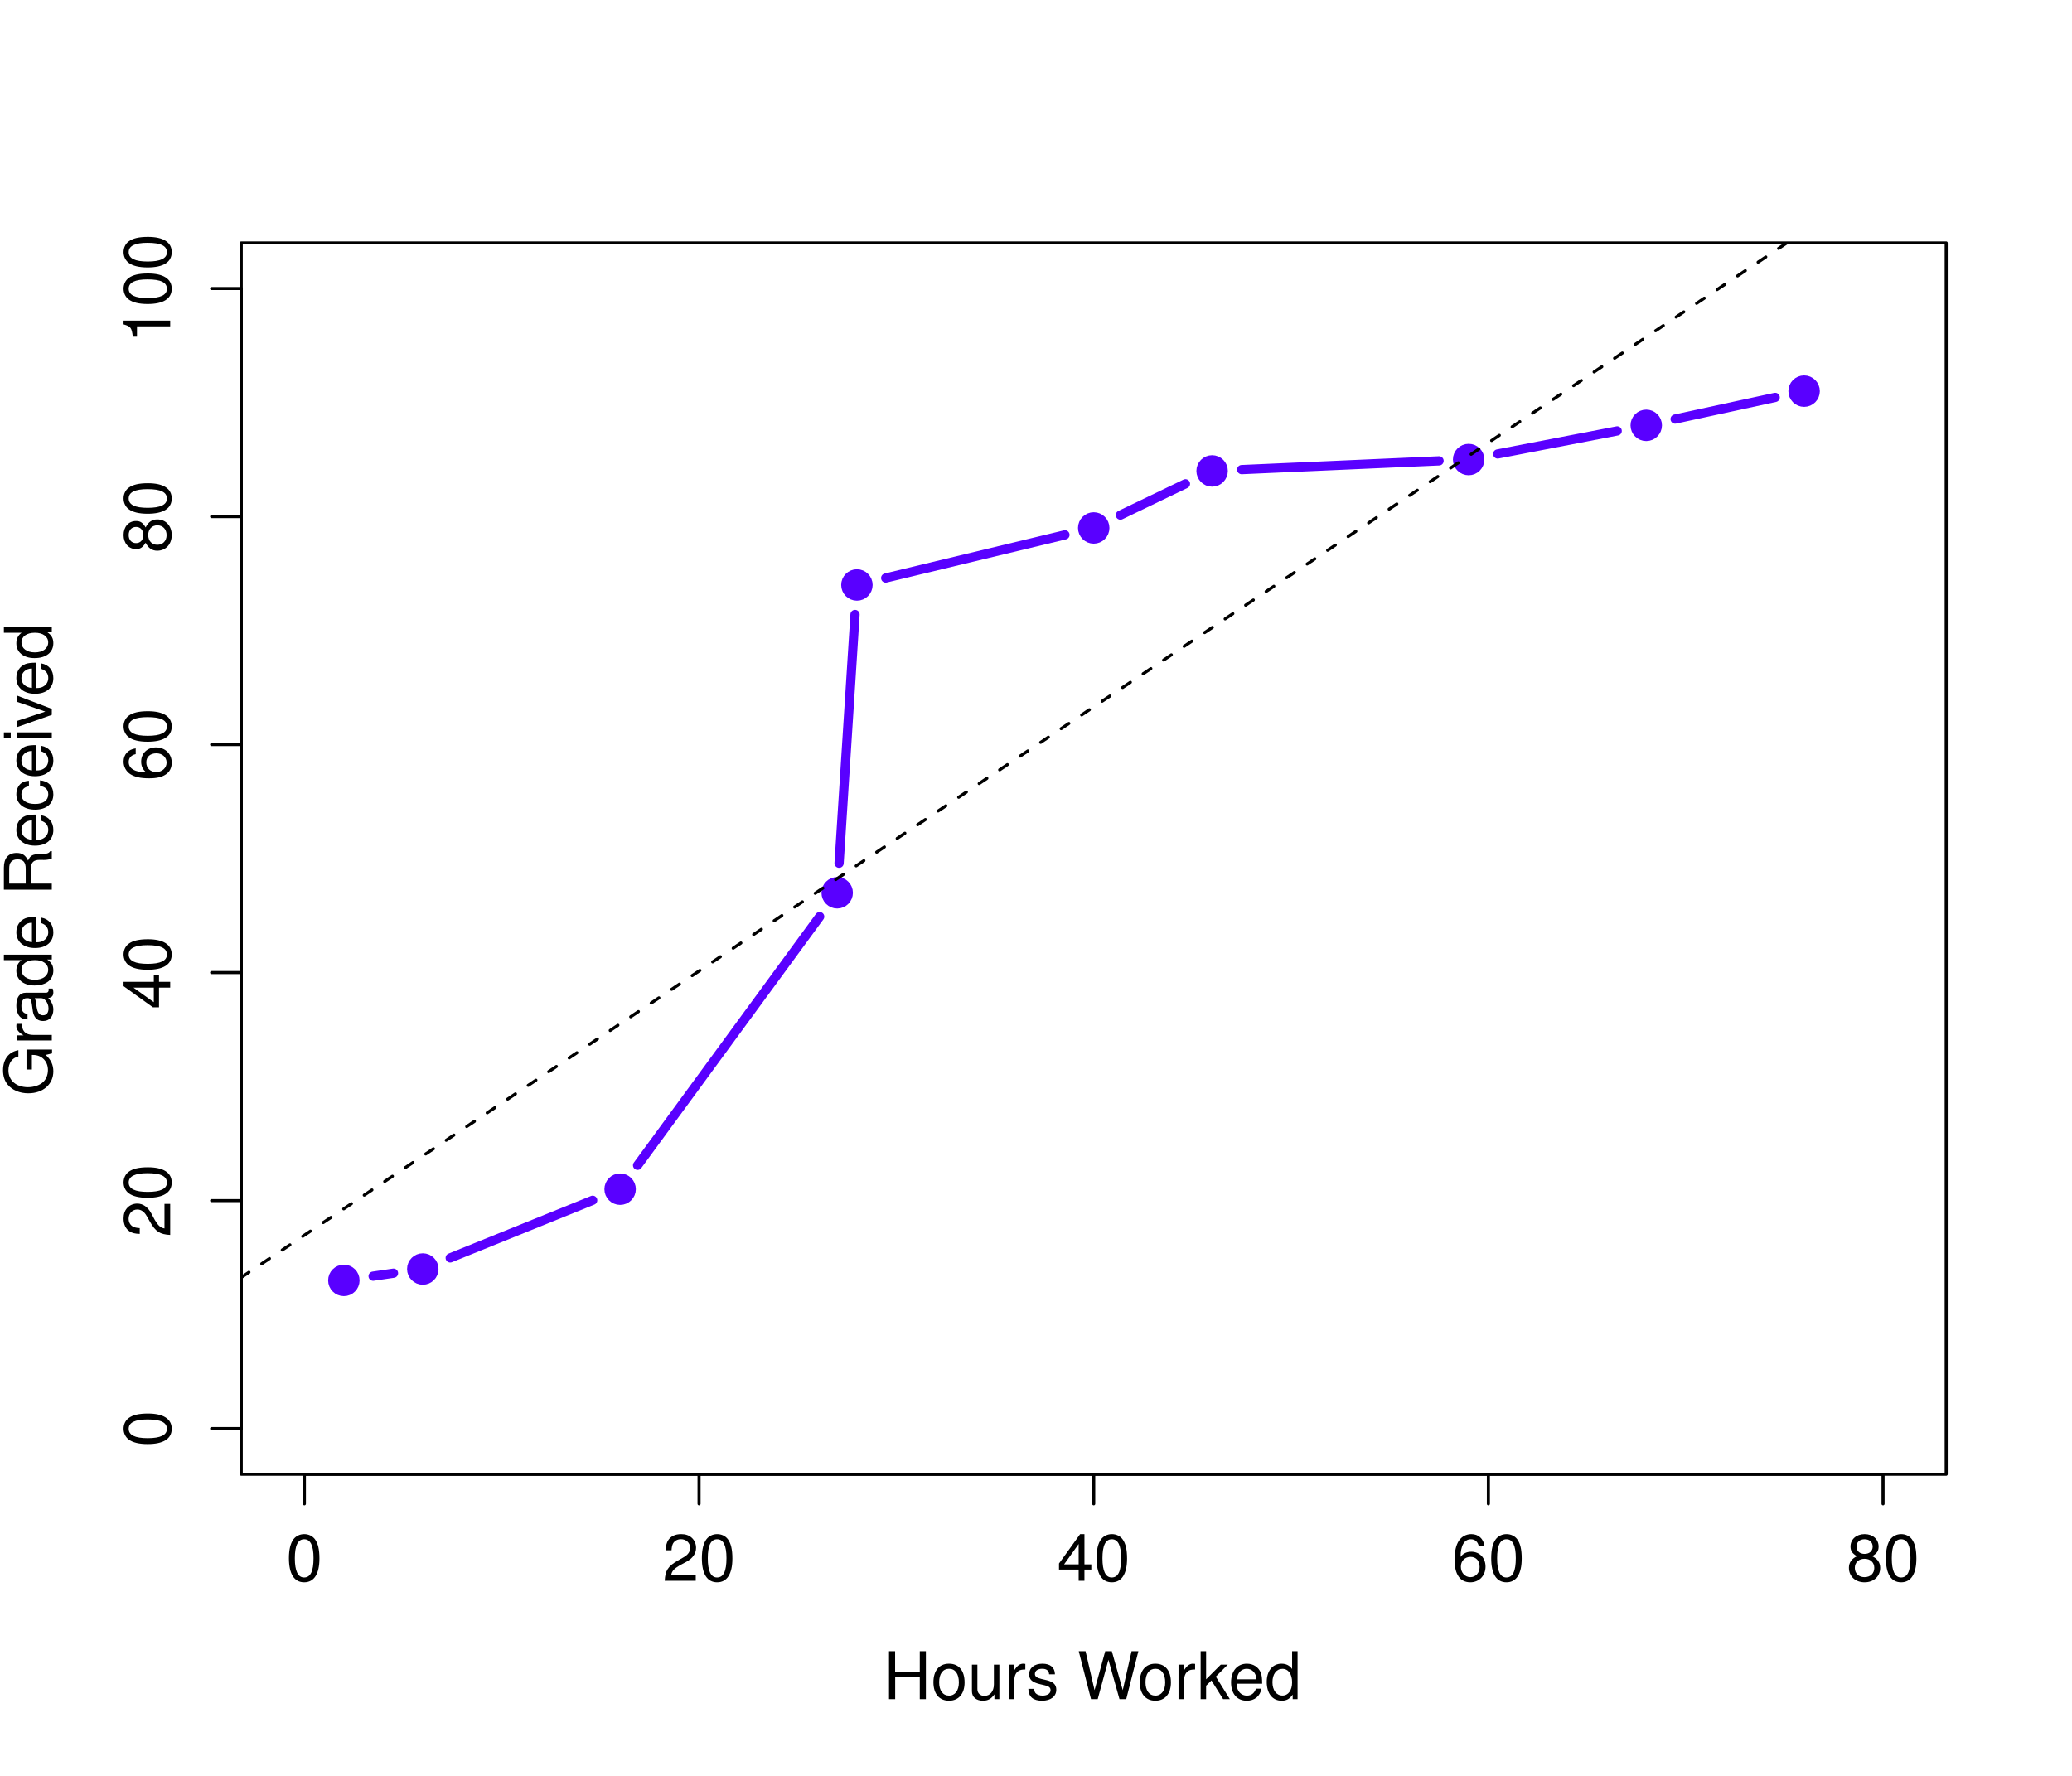 <?xml version="1.0" encoding="UTF-8" standalone="no"?>
<svg
   xmlns:dc="http://purl.org/dc/elements/1.1/"
   xmlns:cc="http://creativecommons.org/ns#"
   xmlns:rdf="http://www.w3.org/1999/02/22-rdf-syntax-ns#"
   xmlns:svg="http://www.w3.org/2000/svg"
   xmlns="http://www.w3.org/2000/svg"
   xmlns:xlink="http://www.w3.org/1999/xlink"
   id="svg311"
   version="1.2"
   viewBox="0 0 504 432"
   height="432pt"
   width="504pt">
  <defs
     id="defs106">
    <g
       id="g101">
      <symbol
         id="glyph0-0"
         overflow="visible">
        <path
           id="path2"
           d=""
           style="stroke:none" />
      </symbol>
      <symbol
         id="glyph0-1"
         overflow="visible">
        <path
           id="path5"
           d="m 4.406,-11.344 c -1.062,0 -2.016,0.469 -2.609,1.25 C 1.062,-9.109 0.688,-7.578 0.688,-5.484 0.688,-1.656 1.969,0.375 4.406,0.375 c 2.391,0 3.703,-2.031 3.703,-5.766 0,-2.203 -0.344,-3.688 -1.094,-4.703 -0.594,-0.797 -1.547,-1.25 -2.609,-1.25 z m 0,1.25 c 1.516,0 2.266,1.531 2.266,4.578 0,3.219 -0.734,4.719 -2.297,4.719 -1.5,0 -2.25,-1.578 -2.25,-4.672 0,-3.109 0.75,-4.625 2.281,-4.625 z m 0,0"
           style="stroke:none" />
      </symbol>
      <symbol
         id="glyph0-2"
         overflow="visible">
        <path
           id="path8"
           d="M 8.094,-1.391 H 2.125 C 2.266,-2.312 2.781,-2.906 4.172,-3.734 L 5.781,-4.594 c 1.578,-0.859 2.391,-2.031 2.391,-3.422 0,-0.938 -0.375,-1.828 -1.047,-2.438 -0.672,-0.609 -1.516,-0.891 -2.578,-0.891 -1.438,0 -2.516,0.516 -3.141,1.469 -0.391,0.609 -0.578,1.312 -0.609,2.469 h 1.406 c 0.047,-0.766 0.156,-1.234 0.344,-1.609 0.359,-0.688 1.094,-1.094 1.953,-1.094 1.281,0 2.234,0.906 2.234,2.125 0,0.891 -0.531,1.672 -1.531,2.234 l -1.469,0.844 C 1.359,-3.562 0.672,-2.5 0.547,0 H 8.094 Z m 0,0"
           style="stroke:none" />
      </symbol>
      <symbol
         id="glyph0-3"
         overflow="visible">
        <path
           id="path11"
           d="M 5.234,-2.719 V 0 h 1.406 V -2.719 H 8.312 V -3.984 H 6.641 V -11.344 H 5.594 l -5.141,7.141 v 1.484 z m 0,-1.266 H 1.688 L 5.234,-8.938 Z m 0,0"
           style="stroke:none" />
      </symbol>
      <symbol
         id="glyph0-4"
         overflow="visible">
        <path
           id="path14"
           d="M 7.969,-8.391 C 7.703,-10.234 6.484,-11.344 4.75,-11.344 c -1.25,0 -2.359,0.609 -3.031,1.609 -0.703,1.109 -1.031,2.5 -1.031,4.562 0,1.906 0.281,3.125 0.953,4.125 C 2.25,-0.125 3.25,0.375 4.5,0.375 c 2.156,0 3.703,-1.609 3.703,-3.828 0,-2.109 -1.438,-3.609 -3.469,-3.609 -1.125,0 -2,0.438 -2.609,1.266 0.016,-2.766 0.922,-4.297 2.531,-4.297 0.984,0 1.688,0.625 1.906,1.703 z M 4.562,-5.812 c 1.359,0 2.203,0.953 2.203,2.469 0,1.422 -0.953,2.469 -2.25,2.469 -1.312,0 -2.312,-1.094 -2.312,-2.547 0,-1.406 0.969,-2.391 2.359,-2.391 z m 0,0"
           style="stroke:none" />
      </symbol>
      <symbol
         id="glyph0-5"
         overflow="visible">
        <path
           id="path17"
           d="M 6.25,-5.969 C 7.422,-6.672 7.812,-7.25 7.812,-8.312 c 0,-1.781 -1.391,-3.031 -3.406,-3.031 -2,0 -3.422,1.25 -3.422,3.031 0,1.047 0.391,1.625 1.547,2.344 -1.297,0.625 -1.938,1.562 -1.938,2.812 0,2.078 1.562,3.531 3.812,3.531 2.234,0 3.797,-1.453 3.797,-3.516 C 8.203,-4.406 7.562,-5.344 6.25,-5.969 Z m -1.844,-4.125 c 1.188,0 1.969,0.703 1.969,1.812 0,1.047 -0.797,1.75 -1.969,1.75 -1.188,0 -1.969,-0.703 -1.969,-1.766 0,-1.094 0.781,-1.797 1.969,-1.797 z m 0,4.75 c 1.406,0 2.359,0.891 2.359,2.219 0,1.344 -0.953,2.25 -2.391,2.25 -1.391,0 -2.344,-0.922 -2.344,-2.25 0,-1.328 0.953,-2.219 2.375,-2.219 z m 0,0"
           style="stroke:none" />
      </symbol>
      <symbol
         id="glyph0-6"
         overflow="visible">
        <path
           id="path20"
           d="M 8.812,-5.312 V 0 h 1.484 V -11.656 H 8.812 V -6.625 h -6 v -5.031 H 1.328 V 0 h 1.5 v -5.312 z m 0,0"
           style="stroke:none" />
      </symbol>
      <symbol
         id="glyph0-7"
         overflow="visible">
        <path
           id="path23"
           d="m 4.359,-8.625 c -2.359,0 -3.781,1.688 -3.781,4.5 0,2.812 1.406,4.5 3.797,4.5 2.344,0 3.781,-1.688 3.781,-4.438 0,-2.891 -1.391,-4.562 -3.797,-4.562 z M 4.375,-7.391 c 1.5,0 2.391,1.234 2.391,3.312 0,1.969 -0.922,3.219 -2.391,3.219 -1.5,0 -2.406,-1.234 -2.406,-3.266 0,-2.016 0.906,-3.266 2.406,-3.266 z m 0,0"
           style="stroke:none" />
      </symbol>
      <symbol
         id="glyph0-8"
         overflow="visible">
        <path
           id="path26"
           d="M 7.719,0 V -8.391 H 6.391 V -3.625 c 0,1.703 -0.906,2.828 -2.297,2.828 -1.047,0 -1.719,-0.641 -1.719,-1.656 v -5.938 H 1.047 v 6.469 c 0,1.391 1.031,2.297 2.672,2.297 1.219,0 2.016,-0.438 2.797,-1.547 V 0 Z m 0,0"
           style="stroke:none" />
      </symbol>
      <symbol
         id="glyph0-9"
         overflow="visible">
        <path
           id="path29"
           d="M 1.109,-8.391 V 0 h 1.344 v -4.359 c 0,-1.188 0.297,-1.984 0.938,-2.438 0.422,-0.312 0.812,-0.406 1.75,-0.422 V -8.578 C 4.906,-8.609 4.797,-8.625 4.625,-8.625 c -0.859,0 -1.516,0.516 -2.281,1.766 v -1.531 z m 0,0"
           style="stroke:none" />
      </symbol>
      <symbol
         id="glyph0-10"
         overflow="visible">
        <path
           id="path32"
           d="M 7.016,-6.047 C 6.984,-7.703 5.906,-8.625 3.969,-8.625 2.016,-8.625 0.75,-7.609 0.75,-6.062 c 0,1.312 0.672,1.938 2.656,2.422 l 1.25,0.297 c 0.922,0.219 1.297,0.562 1.297,1.172 0,0.781 -0.781,1.312 -1.953,1.312 -0.719,0 -1.328,-0.219 -1.656,-0.562 C 2.125,-1.656 2.031,-1.906 1.953,-2.5 h -1.406 c 0.062,1.938 1.156,2.875 3.344,2.875 C 6,0.375 7.344,-0.672 7.344,-2.281 c 0,-1.25 -0.703,-1.938 -2.375,-2.344 L 3.703,-4.922 C 2.609,-5.188 2.141,-5.531 2.141,-6.125 c 0,-0.766 0.688,-1.266 1.781,-1.266 1.062,0 1.641,0.469 1.672,1.344 z m 0,0"
           style="stroke:none" />
      </symbol>
      <symbol
         id="glyph0-11"
         overflow="visible">
        <path
           id="path35"
           d=""
           style="stroke:none" />
      </symbol>
      <symbol
         id="glyph0-12"
         overflow="visible">
        <path
           id="path38"
           d="m 11.906,0 2.953,-11.656 h -1.656 L 11.062,-2.188 8.406,-11.656 H 6.797 l -2.594,9.469 -2.188,-9.469 H 0.359 L 3.344,0 h 1.625 L 7.578,-9.578 10.266,0 Z m 0,0"
           style="stroke:none" />
      </symbol>
      <symbol
         id="glyph0-13"
         overflow="visible">
        <path
           id="path41"
           d="M 2.25,-11.656 H 0.922 V 0 H 2.25 V -3.266 L 3.547,-4.547 6.391,0 H 8.031 l -3.422,-5.484 2.906,-2.906 H 5.812 l -3.562,3.562 z m 0,0"
           style="stroke:none" />
      </symbol>
      <symbol
         id="glyph0-14"
         overflow="visible">
        <path
           id="path44"
           d="m 8.203,-3.75 c 0,-1.281 -0.094,-2.047 -0.328,-2.672 C 7.328,-7.797 6.047,-8.625 4.484,-8.625 c -2.344,0 -3.844,1.797 -3.844,4.547 0,2.75 1.453,4.453 3.812,4.453 1.922,0 3.25,-1.094 3.578,-2.922 H 6.688 c -0.375,1.109 -1.125,1.688 -2.188,1.688 -0.859,0 -1.578,-0.391 -2.016,-1.094 C 2.156,-2.438 2.047,-2.906 2.031,-3.75 Z M 2.062,-4.828 c 0.109,-1.562 1.062,-2.562 2.406,-2.562 1.312,0 2.312,1.094 2.312,2.469 0,0.031 0,0.062 -0.016,0.094 z m 0,0"
           style="stroke:none" />
      </symbol>
      <symbol
         id="glyph0-15"
         overflow="visible">
        <path
           id="path47"
           d="M 7.922,-11.656 H 6.594 v 4.328 C 6.031,-8.172 5.141,-8.625 4.016,-8.625 c -2.172,0 -3.594,1.75 -3.594,4.422 C 0.422,-1.375 1.812,0.375 4.062,0.375 c 1.156,0 1.953,-0.438 2.672,-1.484 V 0 h 1.188 z m -3.688,4.281 c 1.453,0 2.359,1.281 2.359,3.281 0,1.938 -0.938,3.219 -2.344,3.219 -1.469,0 -2.438,-1.297 -2.438,-3.25 0,-1.953 0.969,-3.25 2.422,-3.25 z m 0,0"
           style="stroke:none" />
      </symbol>
      <symbol
         id="glyph1-0"
         overflow="visible">
        <path
           id="path50"
           d=""
           style="stroke:none" />
      </symbol>
      <symbol
         id="glyph1-1"
         overflow="visible">
        <path
           id="path53"
           d="m -11.344,-4.406 c 0,1.062 0.469,2.016 1.25,2.609 0.984,0.734 2.516,1.109 4.609,1.109 3.828,0 5.859,-1.281 5.859,-3.719 0,-2.391 -2.031,-3.703 -5.766,-3.703 -2.203,0 -3.688,0.344 -4.703,1.094 -0.797,0.594 -1.25,1.547 -1.25,2.609 z m 1.25,0 c 0,-1.516 1.531,-2.266 4.578,-2.266 3.219,0 4.719,0.734 4.719,2.297 0,1.5 -1.578,2.25 -4.672,2.25 -3.109,0 -4.625,-0.75 -4.625,-2.281 z m 0,0"
           style="stroke:none" />
      </symbol>
      <symbol
         id="glyph1-2"
         overflow="visible">
        <path
           id="path56"
           d="M -1.391,-8.094 V -2.125 C -2.312,-2.266 -2.906,-2.781 -3.734,-4.172 L -4.594,-5.781 c -0.859,-1.578 -2.031,-2.391 -3.422,-2.391 -0.938,0 -1.828,0.375 -2.438,1.047 -0.609,0.672 -0.891,1.516 -0.891,2.578 0,1.438 0.516,2.516 1.469,3.141 0.609,0.391 1.312,0.578 2.469,0.609 v -1.406 c -0.766,-0.047 -1.234,-0.156 -1.609,-0.344 -0.688,-0.359 -1.094,-1.094 -1.094,-1.953 0,-1.281 0.906,-2.234 2.125,-2.234 0.891,0 1.672,0.531 2.234,1.531 l 0.844,1.469 c 1.344,2.375 2.406,3.062 4.906,3.188 V -8.094 Z m 0,0"
           style="stroke:none" />
      </symbol>
      <symbol
         id="glyph1-3"
         overflow="visible">
        <path
           id="path59"
           d="M -2.719,-5.234 H 0 v -1.406 H -2.719 V -8.312 h -1.266 v 1.672 h -7.359 v 1.047 l 7.141,5.141 h 1.484 z m -1.266,0 V -1.688 L -8.938,-5.234 Z m 0,0"
           style="stroke:none" />
      </symbol>
      <symbol
         id="glyph1-4"
         overflow="visible">
        <path
           id="path62"
           d="m -8.391,-7.969 c -1.844,0.266 -2.953,1.484 -2.953,3.219 0,1.25 0.609,2.359 1.609,3.031 1.109,0.703 2.5,1.031 4.562,1.031 1.906,0 3.125,-0.281 4.125,-0.953 C -0.125,-2.25 0.375,-3.25 0.375,-4.5 c 0,-2.156 -1.609,-3.703 -3.828,-3.703 -2.109,0 -3.609,1.438 -3.609,3.469 0,1.125 0.438,2 1.266,2.609 -2.766,-0.016 -4.297,-0.922 -4.297,-2.531 0,-0.984 0.625,-1.688 1.703,-1.906 z M -5.812,-4.562 c 0,-1.359 0.953,-2.203 2.469,-2.203 1.422,0 2.469,0.953 2.469,2.25 0,1.312 -1.094,2.312 -2.547,2.312 -1.406,0 -2.391,-0.969 -2.391,-2.359 z m 0,0"
           style="stroke:none" />
      </symbol>
      <symbol
         id="glyph1-5"
         overflow="visible">
        <path
           id="path65"
           d="M -5.969,-6.25 C -6.672,-7.422 -7.25,-7.812 -8.312,-7.812 c -1.781,0 -3.031,1.391 -3.031,3.406 0,2 1.25,3.422 3.031,3.422 1.047,0 1.625,-0.391 2.344,-1.547 0.625,1.297 1.562,1.938 2.812,1.938 2.078,0 3.531,-1.562 3.531,-3.812 0,-2.234 -1.453,-3.797 -3.516,-3.797 -1.266,0 -2.203,0.641 -2.828,1.953 z m -4.125,1.844 c 0,-1.188 0.703,-1.969 1.812,-1.969 1.047,0 1.75,0.797 1.75,1.969 0,1.188 -0.703,1.969 -1.766,1.969 -1.094,0 -1.797,-0.781 -1.797,-1.969 z m 4.75,0 c 0,-1.406 0.891,-2.359 2.219,-2.359 1.344,0 2.25,0.953 2.25,2.391 0,1.391 -0.922,2.344 -2.25,2.344 -1.328,0 -2.219,-0.953 -2.219,-2.375 z m 0,0"
           style="stroke:none" />
      </symbol>
      <symbol
         id="glyph1-6"
         overflow="visible">
        <path
           id="path68"
           d="M -8.078,-4.141 H 0 v -1.406 H -11.344 V -4.625 c 1.75,0.5 1.984,0.812 2.25,3 h 1.016 z m 0,0"
           style="stroke:none" />
      </symbol>
      <symbol
         id="glyph1-7"
         overflow="visible">
        <path
           id="path71"
           d="m -6.156,-11.344 v 4.859 h 1.312 v -3.547 h 0.312 c 2.078,0 3.594,1.531 3.594,3.656 0,1.188 -0.438,2.266 -1.188,2.953 -0.828,0.766 -2.234,1.234 -3.672,1.234 -2.859,0 -4.75,-1.641 -4.75,-4.094 0,-1.781 0.922,-3.062 2.422,-3.375 v -1.531 c -2.375,0.422 -3.734,2.219 -3.734,4.891 0,1.422 0.375,2.562 1.125,3.484 1.125,1.344 2.922,2.109 5.016,2.109 3.594,0 6.094,-2.188 6.094,-5.344 0,-1.578 -0.594,-2.844 -1.859,-3.984 l 1.547,-0.375 v -0.938 z m 0,0"
           style="stroke:none" />
      </symbol>
      <symbol
         id="glyph1-8"
         overflow="visible">
        <path
           id="path74"
           d="M -8.391,-1.109 H 0 v -1.344 h -4.359 c -1.188,0 -1.984,-0.297 -2.438,-0.938 -0.312,-0.422 -0.406,-0.812 -0.422,-1.75 H -8.578 C -8.609,-4.906 -8.625,-4.797 -8.625,-4.625 c 0,0.859 0.516,1.516 1.766,2.281 h -1.531 z m 0,0"
           style="stroke:none" />
      </symbol>
      <symbol
         id="glyph1-9"
         overflow="visible">
        <path
           id="path77"
           d="M -0.781,-8.562 C -0.75,-8.422 -0.75,-8.359 -0.75,-8.266 c 0,0.453 -0.234,0.719 -0.656,0.719 h -4.938 c -1.484,0 -2.281,1.078 -2.281,3.141 0,1.219 0.359,2.234 0.984,2.797 0.422,0.375 0.906,0.531 1.734,0.562 v -1.344 C -6.922,-2.5 -7.391,-3.109 -7.391,-4.359 c 0,-1.188 0.453,-1.859 1.25,-1.859 h 0.344 c 0.562,0 0.812,0.328 0.938,1.391 0.234,1.891 0.297,2.172 0.5,2.688 0.406,0.969 1.156,1.469 2.25,1.469 1.516,0 2.484,-1.062 2.484,-2.75 0,-1.062 -0.375,-1.906 -1.234,-2.844 C -0.016,-6.375 0.375,-6.781 0.375,-7.641 0.375,-7.922 0.344,-8.125 0.219,-8.562 Z m -1.859,2.344 c 0.453,0 0.719,0.125 1.094,0.516 0.484,0.547 0.75,1.203 0.75,1.984 0,1.047 -0.5,1.656 -1.344,1.656 -0.891,0 -1.328,-0.594 -1.547,-2.016 -0.188,-1.406 -0.25,-1.703 -0.453,-2.141 z m 0,0"
           style="stroke:none" />
      </symbol>
      <symbol
         id="glyph1-10"
         overflow="visible">
        <path
           id="path80"
           d="m -11.656,-7.922 v 1.328 h 4.328 c -0.844,0.562 -1.297,1.453 -1.297,2.578 0,2.172 1.75,3.594 4.422,3.594 2.828,0 4.578,-1.391 4.578,-3.641 0,-1.156 -0.438,-1.953 -1.484,-2.672 H 0 v -1.188 z m 4.281,3.688 c 0,-1.453 1.281,-2.359 3.281,-2.359 1.938,0 3.219,0.938 3.219,2.344 0,1.469 -1.297,2.438 -3.25,2.438 -1.953,0 -3.25,-0.969 -3.25,-2.422 z m 0,0"
           style="stroke:none" />
      </symbol>
      <symbol
         id="glyph1-11"
         overflow="visible">
        <path
           id="path83"
           d="m -3.75,-8.203 c -1.281,0 -2.047,0.094 -2.672,0.328 -1.375,0.547 -2.203,1.828 -2.203,3.391 0,2.344 1.797,3.844 4.547,3.844 2.75,0 4.453,-1.453 4.453,-3.812 0,-1.922 -1.094,-3.25 -2.922,-3.578 v 1.344 c 1.109,0.375 1.688,1.125 1.688,2.188 0,0.859 -0.391,1.578 -1.094,2.016 C -2.438,-2.156 -2.906,-2.047 -3.75,-2.031 Z M -4.828,-2.062 c -1.562,-0.109 -2.562,-1.062 -2.562,-2.406 0,-1.312 1.094,-2.312 2.469,-2.312 0.031,0 0.062,0 0.094,0.016 z m 0,0"
           style="stroke:none" />
      </symbol>
      <symbol
         id="glyph1-12"
         overflow="visible">
        <path
           id="path86"
           d=""
           style="stroke:none" />
      </symbol>
      <symbol
         id="glyph1-13"
         overflow="visible">
        <path
           id="path89"
           d="M -5.031,-2.969 V -6.812 c 0,-1.328 0.641,-1.922 2.094,-1.922 l 1.031,0.016 c 0.719,0 1.422,-0.125 1.906,-0.344 v -1.797 h -0.375 c -0.375,0.562 -0.797,0.672 -2.344,0.703 -1.922,0.016 -2.5,0.312 -3.047,1.578 -0.641,-1.312 -1.453,-1.844 -2.781,-1.844 -2.016,0 -3.109,1.266 -3.109,3.562 v 5.375 H 0 V -2.969 Z m -1.312,0 h -4.016 v -3.609 c 0,-0.828 0.141,-1.312 0.453,-1.672 0.344,-0.406 0.859,-0.609 1.562,-0.609 1.391,0 2,0.703 2,2.281 z m 0,0"
           style="stroke:none" />
      </symbol>
      <symbol
         id="glyph1-14"
         overflow="visible">
        <path
           id="path92"
           d="m -5.562,-7.531 c -0.828,0.062 -1.344,0.234 -1.812,0.562 -0.781,0.562 -1.25,1.578 -1.25,2.75 0,2.25 1.797,3.719 4.578,3.719 2.703,0 4.422,-1.438 4.422,-3.703 0,-2 -1.203,-3.266 -3.25,-3.422 v 1.344 c 1.344,0.219 2.016,0.906 2.016,2.047 0,1.469 -1.203,2.344 -3.188,2.344 -2.094,0 -3.344,-0.859 -3.344,-2.312 0,-1.125 0.656,-1.828 1.828,-1.984 z m 0,0"
           style="stroke:none" />
      </symbol>
      <symbol
         id="glyph1-15"
         overflow="visible">
        <path
           id="path95"
           d="m -8.391,-2.406 v 1.328 H 0 V -2.406 Z m -3.266,0 v 1.344 h 1.672 v -1.344 z m 0,0"
           style="stroke:none" />
      </symbol>
      <symbol
         id="glyph1-16"
         overflow="visible">
        <path
           id="path98"
           d="m 0,-4.562 -8.391,-3.219 v 1.516 l 6.812,2.359 -6.812,2.25 v 1.5 L 0,-3.109 Z m 0,0"
           style="stroke:none" />
      </symbol>
    </g>
    <clipPath
       id="clip1">
      <path
         id="path103"
         d="M 58.68,59.102 H 473.398 V 312 H 58.68 Z m 0,0" />
    </clipPath>
  </defs>
  <g
     id="surface1">
    <rect
       id="rect108"
       style="fill:#ffffff;fill-opacity:1;stroke:none"
       height="432"
       width="504"
       y="0"
       x="0" />
    <path
       id="path110"
       transform="matrix(0.1,0,0,-0.1,0,432)"
       d="m 907.617,1215.586 49.492,7.227"
       style="fill:none;stroke:#5900ff;stroke-width:22.5;stroke-linecap:round;stroke-linejoin:round;stroke-miterlimit:10;stroke-opacity:1" />
    <path
       id="path112"
       transform="matrix(0.1,0,0,-0.1,0,432)"
       d="m 1095.117,1260 346.484,140.195"
       style="fill:none;stroke:#5900ff;stroke-width:22.5;stroke-linecap:round;stroke-linejoin:round;stroke-miterlimit:10;stroke-opacity:1" />
    <path
       id="path114"
       transform="matrix(0.1,0,0,-0.1,0,432)"
       d="m 1550.898,1485.312 442.891,604.883"
       style="fill:none;stroke:#5900ff;stroke-width:22.5;stroke-linecap:round;stroke-linejoin:round;stroke-miterlimit:10;stroke-opacity:1" />
    <path
       id="path116"
       transform="matrix(0.1,0,0,-0.1,0,432)"
       d="m 2041.016,2220.117 38.789,605.078"
       style="fill:none;stroke:#5900ff;stroke-width:22.5;stroke-linecap:round;stroke-linejoin:round;stroke-miterlimit:10;stroke-opacity:1" />
    <path
       id="path118"
       transform="matrix(0.1,0,0,-0.1,0,432)"
       d="m 2154.414,2913.906 435.976,105"
       style="fill:none;stroke:#5900ff;stroke-width:22.5;stroke-linecap:round;stroke-linejoin:round;stroke-miterlimit:10;stroke-opacity:1" />
    <path
       id="path120"
       transform="matrix(0.1,0,0,-0.1,0,432)"
       d="m 2725.312,3066.992 158.203,76.094"
       style="fill:none;stroke:#5900ff;stroke-width:22.5;stroke-linecap:round;stroke-linejoin:round;stroke-miterlimit:10;stroke-opacity:1" />
    <path
       id="path122"
       transform="matrix(0.1,0,0,-0.1,0,432)"
       d="m 3020.312,3177.617 480.078,21.289"
       style="fill:none;stroke:#5900ff;stroke-width:22.5;stroke-linecap:round;stroke-linejoin:round;stroke-miterlimit:10;stroke-opacity:1" />
    <path
       id="path124"
       transform="matrix(0.1,0,0,-0.1,0,432)"
       d="m 3643.086,3215.703 290.625,56.016"
       style="fill:none;stroke:#5900ff;stroke-width:22.5;stroke-linecap:round;stroke-linejoin:round;stroke-miterlimit:10;stroke-opacity:1" />
    <path
       id="path126"
       transform="matrix(0.1,0,0,-0.1,0,432)"
       d="m 4074.688,3300.586 243.32,52.695"
       style="fill:none;stroke:#5900ff;stroke-width:22.5;stroke-linecap:round;stroke-linejoin:round;stroke-miterlimit:10;stroke-opacity:1" />
    <path
       id="path128"
       transform="matrix(0.1,0,0,-0.1,0,432)"
       d="m 863.398,1205.312 c 0,14.883 -12.07,26.992 -26.992,26.992 -14.922,0 -26.992,-12.109 -26.992,-26.992 0,-14.922 12.07,-27.031 26.992,-27.031 14.922,0 26.992,12.109 26.992,27.031"
       style="fill:#5900ff;fill-opacity:1;fill-rule:nonzero;stroke:#5900ff;stroke-width:22.5;stroke-linecap:round;stroke-linejoin:round;stroke-miterlimit:10;stroke-opacity:1" />
    <path
       id="path130"
       transform="matrix(0.1,0,0,-0.1,0,432)"
       d="m 1055.391,1233.008 c 0,14.883 -12.07,26.992 -26.992,26.992 -14.922,0 -26.992,-12.109 -26.992,-26.992 0,-14.922 12.07,-26.992 26.992,-26.992 14.922,0 26.992,12.07 26.992,26.992"
       style="fill:#5900ff;fill-opacity:1;fill-rule:nonzero;stroke:#5900ff;stroke-width:22.5;stroke-linecap:round;stroke-linejoin:round;stroke-miterlimit:10;stroke-opacity:1" />
    <path
       id="path132"
       transform="matrix(0.1,0,0,-0.1,0,432)"
       d="m 1535.391,1427.188 c 0,14.922 -12.07,27.031 -26.992,27.031 -14.922,0 -26.992,-12.109 -26.992,-27.031 0,-14.883 12.07,-26.992 26.992,-26.992 14.922,0 26.992,12.109 26.992,26.992"
       style="fill:#5900ff;fill-opacity:1;fill-rule:nonzero;stroke:#5900ff;stroke-width:22.5;stroke-linecap:round;stroke-linejoin:round;stroke-miterlimit:10;stroke-opacity:1" />
    <path
       id="path134"
       transform="matrix(0.1,0,0,-0.1,0,432)"
       d="m 2063.398,2148.203 c 0,14.922 -12.07,26.992 -26.992,26.992 -14.922,0 -26.992,-12.07 -26.992,-26.992 0,-14.922 12.07,-26.992 26.992,-26.992 14.922,0 26.992,12.07 26.992,26.992"
       style="fill:#5900ff;fill-opacity:1;fill-rule:nonzero;stroke:#5900ff;stroke-width:22.5;stroke-linecap:round;stroke-linejoin:round;stroke-miterlimit:10;stroke-opacity:1" />
    <path
       id="path136"
       transform="matrix(0.1,0,0,-0.1,0,432)"
       d="m 2111.406,2896.992 c 0,14.922 -12.109,26.992 -26.992,26.992 -14.922,0 -27.031,-12.07 -27.031,-26.992 0,-14.883 12.109,-26.992 27.031,-26.992 14.883,0 26.992,12.109 26.992,26.992"
       style="fill:#5900ff;fill-opacity:1;fill-rule:nonzero;stroke:#5900ff;stroke-width:22.5;stroke-linecap:round;stroke-linejoin:round;stroke-miterlimit:10;stroke-opacity:1" />
    <path
       id="path138"
       transform="matrix(0.1,0,0,-0.1,0,432)"
       d="m 2687.383,3035.703 c 0,14.922 -12.07,26.992 -26.992,26.992 -14.883,0 -26.992,-12.07 -26.992,-26.992 0,-14.922 12.109,-26.992 26.992,-26.992 14.922,0 26.992,12.07 26.992,26.992"
       style="fill:#5900ff;fill-opacity:1;fill-rule:nonzero;stroke:#5900ff;stroke-width:22.5;stroke-linecap:round;stroke-linejoin:round;stroke-miterlimit:10;stroke-opacity:1" />
    <path
       id="path140"
       transform="matrix(0.1,0,0,-0.1,0,432)"
       d="m 2975.391,3174.414 c 0,14.883 -12.07,26.992 -26.992,26.992 -14.922,0 -26.992,-12.109 -26.992,-26.992 0,-14.922 12.07,-27.031 26.992,-27.031 14.922,0 26.992,12.109 26.992,27.031"
       style="fill:#5900ff;fill-opacity:1;fill-rule:nonzero;stroke:#5900ff;stroke-width:22.5;stroke-linecap:round;stroke-linejoin:round;stroke-miterlimit:10;stroke-opacity:1" />
    <path
       id="path142"
       transform="matrix(0.1,0,0,-0.1,0,432)"
       d="m 3599.414,3202.109 c 0,14.883 -12.109,26.992 -27.031,26.992 -14.883,0 -26.992,-12.109 -26.992,-26.992 0,-14.922 12.109,-26.992 26.992,-26.992 14.922,0 27.031,12.07 27.031,26.992"
       style="fill:#5900ff;fill-opacity:1;fill-rule:nonzero;stroke:#5900ff;stroke-width:22.5;stroke-linecap:round;stroke-linejoin:round;stroke-miterlimit:10;stroke-opacity:1" />
    <path
       id="path144"
       transform="matrix(0.1,0,0,-0.1,0,432)"
       d="m 4031.406,3285.312 c 0,14.883 -12.109,26.992 -26.992,26.992 -14.922,0 -27.031,-12.109 -27.031,-26.992 0,-14.922 12.109,-27.031 27.031,-27.031 14.883,0 26.992,12.109 26.992,27.031"
       style="fill:#5900ff;fill-opacity:1;fill-rule:nonzero;stroke:#5900ff;stroke-width:22.5;stroke-linecap:round;stroke-linejoin:round;stroke-miterlimit:10;stroke-opacity:1" />
    <path
       id="path146"
       transform="matrix(0.1,0,0,-0.1,0,432)"
       d="m 4415.391,3368.516 c 0,14.883 -12.07,26.992 -26.992,26.992 -14.922,0 -26.992,-12.109 -26.992,-26.992 0,-14.922 12.07,-27.031 26.992,-27.031 14.922,0 26.992,12.109 26.992,27.031"
       style="fill:#5900ff;fill-opacity:1;fill-rule:nonzero;stroke:#5900ff;stroke-width:22.5;stroke-linecap:round;stroke-linejoin:round;stroke-miterlimit:10;stroke-opacity:1" />
    <path
       id="path148"
       transform="matrix(0.1,0,0,-0.1,0,432)"
       d="M 740.391,733.789 H 4580.391"
       style="fill:none;stroke:#000000;stroke-width:7.5;stroke-linecap:round;stroke-linejoin:round;stroke-miterlimit:10;stroke-opacity:1" />
    <path
       id="path150"
       transform="matrix(0.1,0,0,-0.1,0,432)"
       d="M 740.391,733.789 V 661.797"
       style="fill:none;stroke:#000000;stroke-width:7.5;stroke-linecap:round;stroke-linejoin:round;stroke-miterlimit:10;stroke-opacity:1" />
    <path
       id="path152"
       transform="matrix(0.1,0,0,-0.1,0,432)"
       d="M 1700.391,733.789 V 661.797"
       style="fill:none;stroke:#000000;stroke-width:7.5;stroke-linecap:round;stroke-linejoin:round;stroke-miterlimit:10;stroke-opacity:1" />
    <path
       id="path154"
       transform="matrix(0.1,0,0,-0.1,0,432)"
       d="M 2660.391,733.789 V 661.797"
       style="fill:none;stroke:#000000;stroke-width:7.5;stroke-linecap:round;stroke-linejoin:round;stroke-miterlimit:10;stroke-opacity:1" />
    <path
       id="path156"
       transform="matrix(0.1,0,0,-0.1,0,432)"
       d="M 3620.391,733.789 V 661.797"
       style="fill:none;stroke:#000000;stroke-width:7.5;stroke-linecap:round;stroke-linejoin:round;stroke-miterlimit:10;stroke-opacity:1" />
    <path
       id="path158"
       transform="matrix(0.1,0,0,-0.1,0,432)"
       d="M 4580.391,733.789 V 661.797"
       style="fill:none;stroke:#000000;stroke-width:7.5;stroke-linecap:round;stroke-linejoin:round;stroke-miterlimit:10;stroke-opacity:1" />
    <g
       id="g162"
       style="fill:#000000;fill-opacity:1">
      <use
         height="100%"
         width="100%"
         id="use160"
         y="384.54"
         x="69.592"
         xlink:href="#glyph0-1" />
    </g>
    <g
       id="g168"
       style="fill:#000000;fill-opacity:1">
      <use
         height="100%"
         width="100%"
         id="use164"
         y="384.54"
         x="161.144"
         xlink:href="#glyph0-2" />
      <use
         height="100%"
         width="100%"
         id="use166"
         y="384.54"
         x="170.04"
         xlink:href="#glyph0-1" />
    </g>
    <g
       id="g174"
       style="fill:#000000;fill-opacity:1">
      <use
         height="100%"
         width="100%"
         id="use170"
         y="384.54"
         x="257.144"
         xlink:href="#glyph0-3" />
      <use
         height="100%"
         width="100%"
         id="use172"
         y="384.54"
         x="266.04"
         xlink:href="#glyph0-1" />
    </g>
    <g
       id="g180"
       style="fill:#000000;fill-opacity:1">
      <use
         height="100%"
         width="100%"
         id="use176"
         y="384.54"
         x="353.144"
         xlink:href="#glyph0-4" />
      <use
         height="100%"
         width="100%"
         id="use178"
         y="384.54"
         x="362.04"
         xlink:href="#glyph0-1" />
    </g>
    <g
       id="g186"
       style="fill:#000000;fill-opacity:1">
      <use
         height="100%"
         width="100%"
         id="use182"
         y="384.54"
         x="449.144"
         xlink:href="#glyph0-5" />
      <use
         height="100%"
         width="100%"
         id="use184"
         y="384.54"
         x="458.04"
         xlink:href="#glyph0-1" />
    </g>
    <path
       id="path188"
       transform="matrix(0.1,0,0,-0.1,0,432)"
       d="M 586.797,844.805 V 3618.086"
       style="fill:none;stroke:#000000;stroke-width:7.5;stroke-linecap:round;stroke-linejoin:round;stroke-miterlimit:10;stroke-opacity:1" />
    <path
       id="path190"
       transform="matrix(0.1,0,0,-0.1,0,432)"
       d="M 586.797,844.805 H 514.805"
       style="fill:none;stroke:#000000;stroke-width:7.5;stroke-linecap:round;stroke-linejoin:round;stroke-miterlimit:10;stroke-opacity:1" />
    <path
       id="path192"
       transform="matrix(0.1,0,0,-0.1,0,432)"
       d="M 586.797,1399.414 H 514.805"
       style="fill:none;stroke:#000000;stroke-width:7.5;stroke-linecap:round;stroke-linejoin:round;stroke-miterlimit:10;stroke-opacity:1" />
    <path
       id="path194"
       transform="matrix(0.1,0,0,-0.1,0,432)"
       d="M 586.797,1954.102 H 514.805"
       style="fill:none;stroke:#000000;stroke-width:7.5;stroke-linecap:round;stroke-linejoin:round;stroke-miterlimit:10;stroke-opacity:1" />
    <path
       id="path196"
       transform="matrix(0.1,0,0,-0.1,0,432)"
       d="M 586.797,2508.789 H 514.805"
       style="fill:none;stroke:#000000;stroke-width:7.5;stroke-linecap:round;stroke-linejoin:round;stroke-miterlimit:10;stroke-opacity:1" />
    <path
       id="path198"
       transform="matrix(0.1,0,0,-0.1,0,432)"
       d="M 586.797,3063.398 H 514.805"
       style="fill:none;stroke:#000000;stroke-width:7.5;stroke-linecap:round;stroke-linejoin:round;stroke-miterlimit:10;stroke-opacity:1" />
    <path
       id="path200"
       transform="matrix(0.1,0,0,-0.1,0,432)"
       d="M 586.797,3618.086 H 514.805"
       style="fill:none;stroke:#000000;stroke-width:7.5;stroke-linecap:round;stroke-linejoin:round;stroke-miterlimit:10;stroke-opacity:1" />
    <g
       id="g204"
       style="fill:#000000;fill-opacity:1">
      <use
         height="100%"
         width="100%"
         id="use202"
         y="351.968"
         x="41.4"
         xlink:href="#glyph1-1" />
    </g>
    <g
       id="g210"
       style="fill:#000000;fill-opacity:1">
      <use
         height="100%"
         width="100%"
         id="use206"
         y="300.956"
         x="41.4"
         xlink:href="#glyph1-2" />
      <use
         height="100%"
         width="100%"
         id="use208"
         y="292.06"
         x="41.4"
         xlink:href="#glyph1-1" />
    </g>
    <g
       id="g216"
       style="fill:#000000;fill-opacity:1">
      <use
         height="100%"
         width="100%"
         id="use212"
         y="245.486"
         x="41.4"
         xlink:href="#glyph1-3" />
      <use
         height="100%"
         width="100%"
         id="use214"
         y="236.59"
         x="41.4"
         xlink:href="#glyph1-1" />
    </g>
    <g
       id="g222"
       style="fill:#000000;fill-opacity:1">
      <use
         height="100%"
         width="100%"
         id="use218"
         y="190.016"
         x="41.4"
         xlink:href="#glyph1-4" />
      <use
         height="100%"
         width="100%"
         id="use220"
         y="181.12"
         x="41.4"
         xlink:href="#glyph1-1" />
    </g>
    <g
       id="g228"
       style="fill:#000000;fill-opacity:1">
      <use
         height="100%"
         width="100%"
         id="use224"
         y="134.556"
         x="41.4"
         xlink:href="#glyph1-5" />
      <use
         height="100%"
         width="100%"
         id="use226"
         y="125.66"
         x="41.4"
         xlink:href="#glyph1-1" />
    </g>
    <g
       id="g236"
       style="fill:#000000;fill-opacity:1">
      <use
         height="100%"
         width="100%"
         id="use230"
         y="83.534"
         x="41.4"
         xlink:href="#glyph1-6" />
      <use
         height="100%"
         width="100%"
         id="use232"
         y="74.638"
         x="41.4"
         xlink:href="#glyph1-1" />
      <use
         height="100%"
         width="100%"
         id="use234"
         y="65.742"
         x="41.4"
         xlink:href="#glyph1-1" />
    </g>
    <path
       id="path238"
       transform="matrix(0.1,0,0,-0.1,0,432)"
       d="M 586.797,733.789 H 4733.984 V 3728.984 H 586.797 V 733.789"
       style="fill:none;stroke:#000000;stroke-width:7.5;stroke-linecap:round;stroke-linejoin:round;stroke-miterlimit:10;stroke-opacity:1" />
    <g
       id="g254"
       style="fill:#000000;fill-opacity:1">
      <use
         height="100%"
         width="100%"
         id="use240"
         y="413.34"
         x="214.92"
         xlink:href="#glyph0-6" />
      <use
         height="100%"
         width="100%"
         id="use242"
         y="413.34"
         x="226.472"
         xlink:href="#glyph0-7" />
      <use
         height="100%"
         width="100%"
         id="use244"
         y="413.34"
         x="235.368"
         xlink:href="#glyph0-8" />
      <use
         height="100%"
         width="100%"
         id="use246"
         y="413.34"
         x="244.264"
         xlink:href="#glyph0-9" />
      <use
         height="100%"
         width="100%"
         id="use248"
         y="413.34"
         x="249.592"
         xlink:href="#glyph0-10" />
      <use
         height="100%"
         width="100%"
         id="use250"
         y="413.34"
         x="257.592"
         xlink:href="#glyph0-11" />
      <use
         height="100%"
         width="100%"
         id="use252"
         y="413.34"
         x="262.04"
         xlink:href="#glyph0-12" />
    </g>
    <g
       id="g260"
       style="fill:#000000;fill-opacity:1">
      <use
         height="100%"
         width="100%"
         id="use256"
         y="413.34"
         x="276.664"
         xlink:href="#glyph0-7" />
      <use
         height="100%"
         width="100%"
         id="use258"
         y="413.34"
         x="285.56"
         xlink:href="#glyph0-9" />
    </g>
    <g
       id="g264"
       style="fill:#000000;fill-opacity:1">
      <use
         height="100%"
         width="100%"
         id="use262"
         y="413.34"
         x="291.128"
         xlink:href="#glyph0-13" />
    </g>
    <g
       id="g270"
       style="fill:#000000;fill-opacity:1">
      <use
         height="100%"
         width="100%"
         id="use266"
         y="413.34"
         x="298.808"
         xlink:href="#glyph0-14" />
      <use
         height="100%"
         width="100%"
         id="use268"
         y="413.34"
         x="307.704"
         xlink:href="#glyph0-15" />
    </g>
    <g
       id="g276"
       style="fill:#000000;fill-opacity:1">
      <use
         height="100%"
         width="100%"
         id="use272"
         y="266.66"
         x="12.6"
         xlink:href="#glyph1-7" />
      <use
         height="100%"
         width="100%"
         id="use274"
         y="254.212"
         x="12.6"
         xlink:href="#glyph1-8" />
    </g>
    <g
       id="g298"
       style="fill:#000000;fill-opacity:1">
      <use
         height="100%"
         width="100%"
         id="use278"
         y="249.044"
         x="12.6"
         xlink:href="#glyph1-9" />
      <use
         height="100%"
         width="100%"
         id="use280"
         y="240.148"
         x="12.6"
         xlink:href="#glyph1-10" />
      <use
         height="100%"
         width="100%"
         id="use282"
         y="231.252"
         x="12.6"
         xlink:href="#glyph1-11" />
      <use
         height="100%"
         width="100%"
         id="use284"
         y="222.356"
         x="12.6"
         xlink:href="#glyph1-12" />
      <use
         height="100%"
         width="100%"
         id="use286"
         y="217.908"
         x="12.6"
         xlink:href="#glyph1-13" />
      <use
         height="100%"
         width="100%"
         id="use288"
         y="206.356"
         x="12.6"
         xlink:href="#glyph1-11" />
      <use
         height="100%"
         width="100%"
         id="use290"
         y="197.46"
         x="12.6"
         xlink:href="#glyph1-14" />
      <use
         height="100%"
         width="100%"
         id="use292"
         y="189.46"
         x="12.6"
         xlink:href="#glyph1-11" />
      <use
         height="100%"
         width="100%"
         id="use294"
         y="180.564"
         x="12.6"
         xlink:href="#glyph1-15" />
      <use
         height="100%"
         width="100%"
         id="use296"
         y="177.012"
         x="12.6"
         xlink:href="#glyph1-16" />
    </g>
    <g
       id="g304"
       style="fill:#000000;fill-opacity:1">
      <use
         height="100%"
         width="100%"
         id="use300"
         y="169.412"
         x="12.6"
         xlink:href="#glyph1-11" />
      <use
         height="100%"
         width="100%"
         id="use302"
         y="160.516"
         x="12.6"
         xlink:href="#glyph1-10" />
    </g>
    <g
       id="g308"
       clip-rule="nonzero"
       clip-path="url(#clip1)">
      <path
         id="path306"
         transform="matrix(0.1,0,0,-0.1,0,432)"
         d="M 586.797,1212.5 4733.984,3988.516"
         style="fill:none;stroke:#000000;stroke-width:7.5;stroke-linecap:round;stroke-linejoin:round;stroke-miterlimit:10;stroke-dasharray:22.5, 37.5;stroke-opacity:1" />
    </g>
  </g>
</svg>
